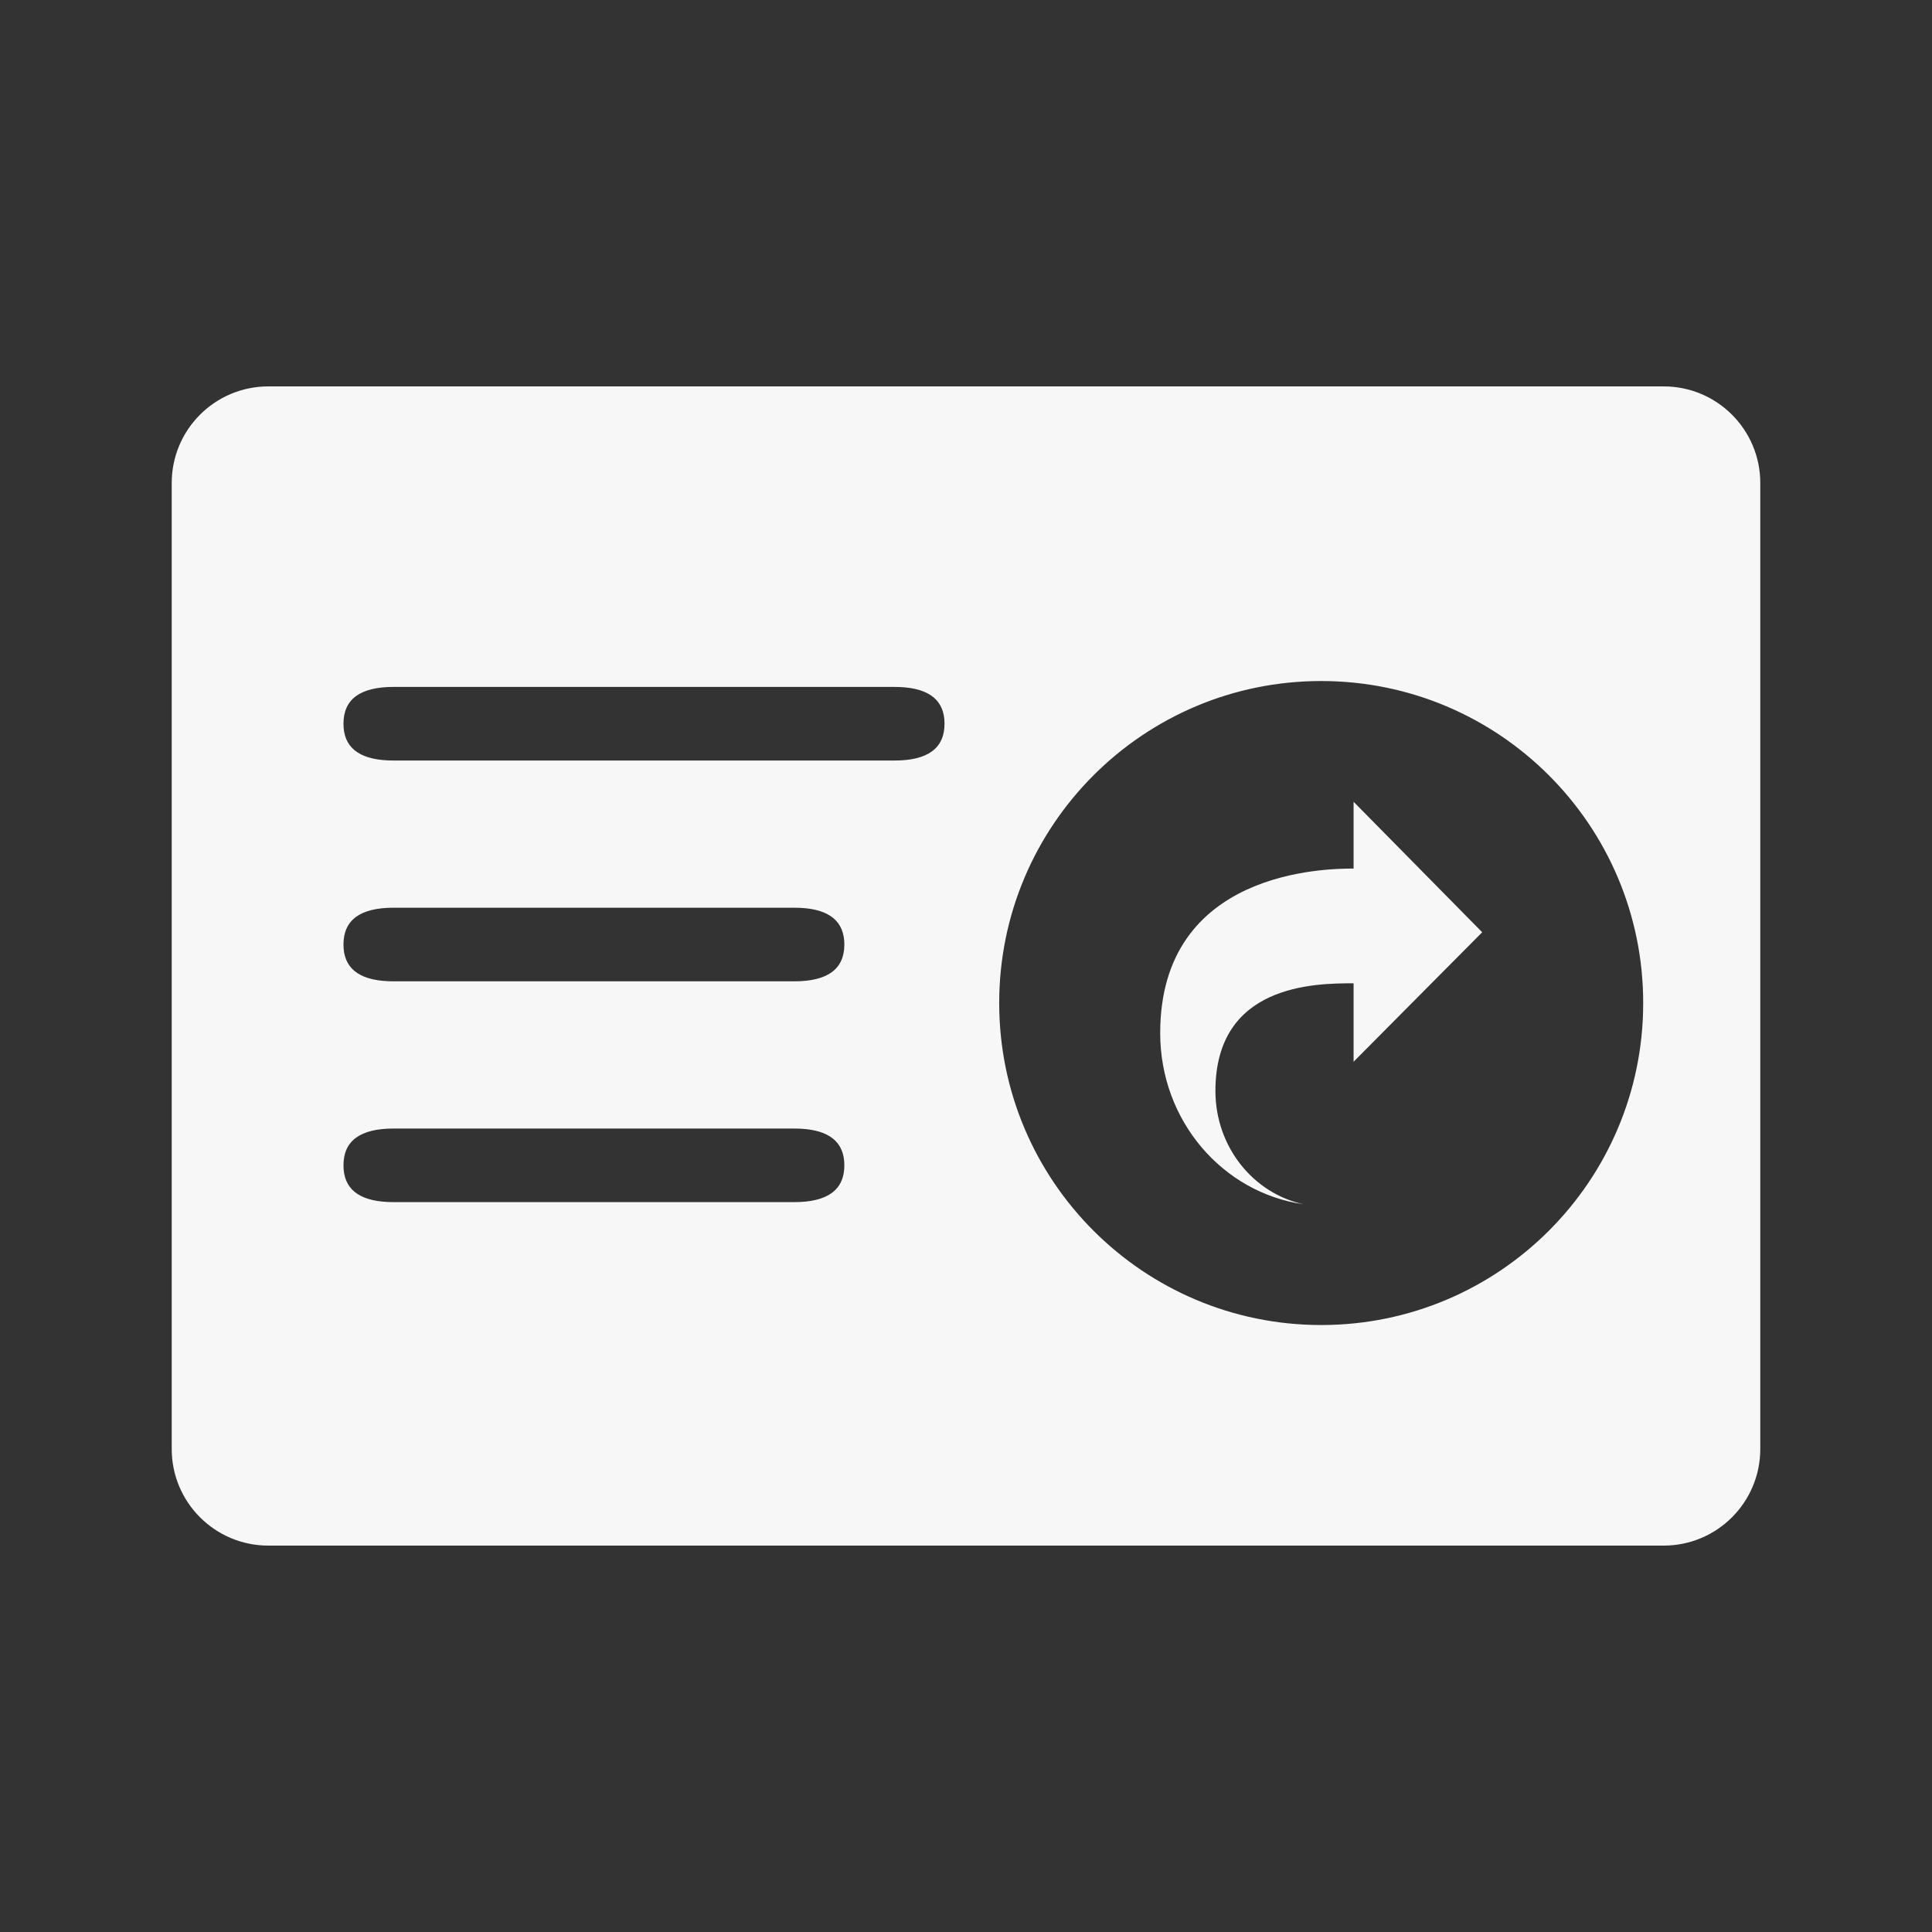 <?xml version="1.0" encoding="UTF-8"?>
<svg width="60px" height="60px" viewBox="0 0 60 60" version="1.1" xmlns="http://www.w3.org/2000/svg" xmlns:xlink="http://www.w3.org/1999/xlink">
    <rect x="0" y="0" width="60" height="60" fill="#333333" stroke="none"/>
    <title>存折更换</title>
    <g id="pad" stroke="none" stroke-width="1" fill="none" fill-rule="evenodd">
        <g id="存折更换">
            <rect id="矩形" stroke="#979797" fill="#D8D8D8" opacity="0" x="0.5" y="0.5" width="59" height="59"></rect>
            <path d="M51.667,12 C53.324,12 54.667,13.343 54.667,15 L54.667,45 C54.667,46.657 53.324,48 51.667,48 L8.333,48 C6.676,48 5.333,46.657 5.333,45 L5.333,15 C5.333,13.343 6.676,12 8.333,12 L51.667,12 Z M24.667,35.048 L12.222,35.048 C11.185,35.048 10.667,35.429 10.667,36.19 L10.667,36.19 L10.672,36.321 C10.729,36.996 11.246,37.333 12.222,37.333 L12.222,37.333 L24.667,37.333 C25.704,37.333 26.222,36.952 26.222,36.19 L26.222,36.19 L26.217,36.06 C26.159,35.385 25.643,35.048 24.667,35.048 L24.667,35.048 Z M24.667,28.19 L12.222,28.19 C11.185,28.19 10.667,28.571 10.667,29.333 L10.667,29.333 L10.672,29.464 C10.729,30.139 11.246,30.476 12.222,30.476 L12.222,30.476 L24.667,30.476 C25.704,30.476 26.222,30.095 26.222,29.333 L26.222,29.333 L26.217,29.203 C26.159,28.528 25.643,28.19 24.667,28.19 L24.667,28.19 Z M27.778,21.333 L12.222,21.333 C11.185,21.333 10.667,21.714 10.667,22.476 L10.667,22.476 L10.672,22.607 C10.729,23.282 11.246,23.619 12.222,23.619 L12.222,23.619 L27.778,23.619 C28.815,23.619 29.333,23.238 29.333,22.476 L29.333,22.476 L29.328,22.346 C29.271,21.671 28.754,21.333 27.778,21.333 L27.778,21.333 Z M41.031,21.15 C35.507,21.15 31.031,25.627 31.031,31.15 C31.031,36.672 35.507,41.15 41.031,41.15 C46.555,41.15 51.031,36.672 51.031,31.15 C51.031,25.627 46.555,21.15 41.031,21.15 Z M42.037,32.973 L42.037,30.537 C40.827,30.537 37.746,30.565 37.746,33.88 C37.746,35.616 38.923,37.064 40.488,37.4 C37.975,37.043 36.031,34.812 36.031,32.084 C36.031,27.016 41.203,26.974 42.037,26.974 L42.037,24.9 L46.031,28.952 L42.037,32.973 Z" id="矩形-2" fill="#FFFFFF" opacity="0.959"></path>
        </g>
    </g>
</svg>